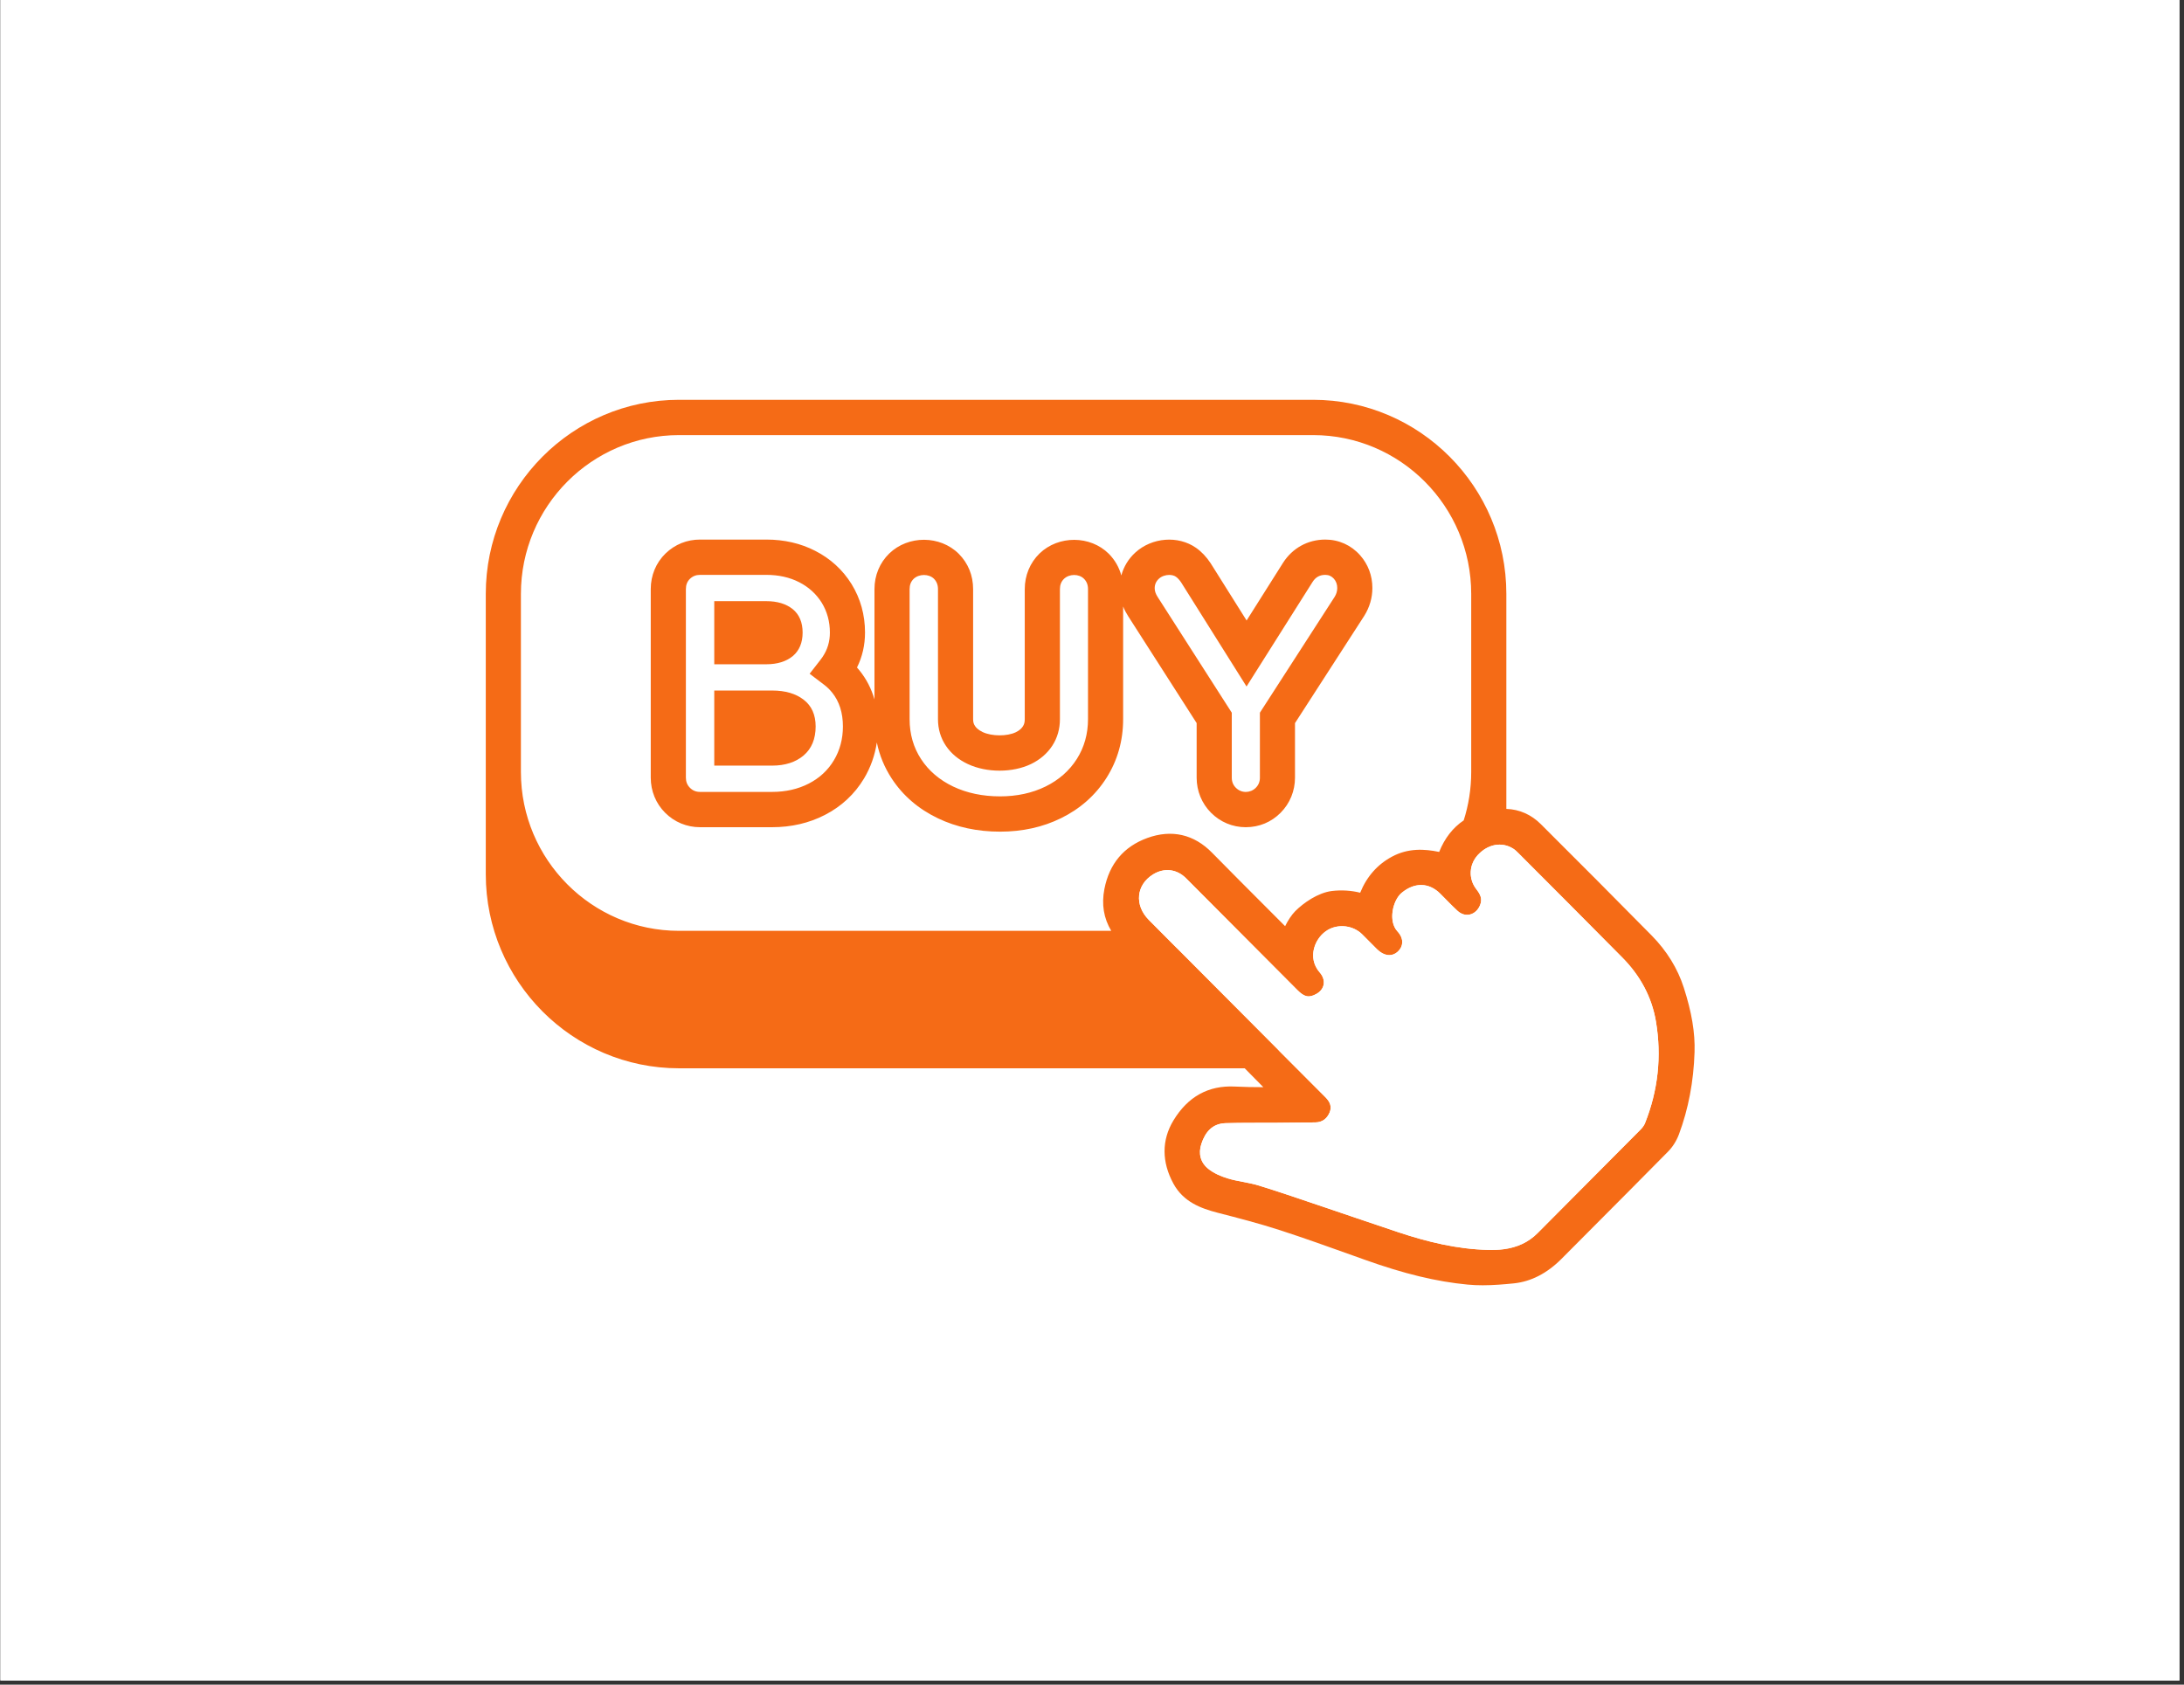 <svg xmlns="http://www.w3.org/2000/svg" xmlns:xlink="http://www.w3.org/1999/xlink" width="350" zoomAndPan="magnify" viewBox="0 0 262.5 202.5" height="270" preserveAspectRatio="xMidYMid meet" version="1.0"><rect x="0" y="0" width="262.5" height="202.5" fill="#333333" stroke="none"/><defs><clipPath id="id1"><path d="M 0.074 0 L 261.926 0 L 261.926 202 L 0.074 202 Z M 0.074 0 " clip-rule="nonzero"/></clipPath><clipPath id="id2"><path d="M 58.355 48.07 L 203.773 48.07 L 203.773 154.512 L 58.355 154.512 Z M 58.355 48.07 " clip-rule="nonzero"/></clipPath></defs><g clip-path="url(#id1)"><path fill="rgb(100%, 100%, 100%)" d="M 0.074 0 L 262.426 0 L 262.426 209.133 L 0.074 209.133 Z M 0.074 0 " fill-opacity="1" fill-rule="nonzero"/><path fill="rgb(100%, 100%, 100%)" d="M 0.074 0 L 262.426 0 L 262.426 202.387 L 0.074 202.387 Z M 0.074 0 " fill-opacity="1" fill-rule="nonzero"/><path fill="rgb(100%, 100%, 100%)" d="M 0.074 0 L 262.426 0 L 262.426 202.387 L 0.074 202.387 Z M 0.074 0 " fill-opacity="1" fill-rule="nonzero"/><path fill="rgb(100%, 100%, 100%)" d="M 0.074 0 L 262.426 0 L 262.426 202.387 L 0.074 202.387 Z M 0.074 0 " fill-opacity="1" fill-rule="nonzero"/></g><path fill="rgb(96.078%, 41.959%, 8.629%)" d="M 141.492 114.012 L 79.734 114.012 C 69.156 114.012 60.5 105.316 60.5 94.691 L 60.5 81.262 L 60.5 107.492 C 60.5 117.832 68.922 126.293 79.219 126.293 L 153.719 126.293 C 152.031 124.594 150.344 122.898 148.652 121.199 C 146.266 118.805 143.879 116.406 141.492 114.012 Z M 141.492 114.012 " fill-opacity="1" fill-rule="nonzero"/><path fill="rgb(100%, 100%, 100%)" d="M 138.078 110.574 C 136.32 108.801 136.559 106.363 138.586 105.109 C 139.922 104.281 141.438 104.453 142.555 105.574 C 145.355 108.383 148.156 111.199 150.957 114.012 L 157.938 114.012 C 158.184 113.059 158.824 112.219 159.617 111.766 C 160.91 111.027 162.668 111.25 163.723 112.309 C 164.062 112.648 164.402 112.988 164.742 113.328 C 165.895 113.012 167.008 112.594 168.066 112.074 C 168.035 112.035 168 111.992 167.961 111.953 C 166.812 110.719 167.406 108.199 168.473 107.32 C 170.012 106.047 171.746 106.059 173.113 107.43 C 173.293 107.605 173.469 107.785 173.645 107.965 C 176.918 104.496 178.941 99.82 178.941 94.691 L 178.941 69.5 C 178.941 58.871 170.285 50.18 159.707 50.18 L 79.734 50.18 C 69.156 50.18 60.5 58.871 60.5 69.5 L 60.5 94.691 C 60.5 105.316 69.156 114.012 79.734 114.012 L 141.492 114.012 C 140.355 112.867 139.215 111.723 138.078 110.574 Z M 138.078 110.574 " fill-opacity="1" fill-rule="nonzero"/><path fill="rgb(100%, 100%, 100%)" d="M 100.297 80.594 C 100.406 80.453 100.512 80.309 100.613 80.16 C 101.438 78.938 101.855 77.551 101.855 76.035 C 101.855 74.309 101.418 72.727 100.559 71.332 C 99.703 69.949 98.512 68.859 97.02 68.098 C 95.57 67.355 93.918 66.98 92.105 66.98 L 84.141 66.98 C 83.113 66.98 82.191 67.348 81.457 68.055 C 80.715 68.777 80.324 69.73 80.324 70.812 L 80.324 93.477 C 80.324 94.527 80.707 95.469 81.434 96.195 C 82.16 96.926 83.094 97.312 84.141 97.312 L 92.805 97.312 C 94.777 97.312 96.582 96.895 98.172 96.078 C 99.816 95.234 101.117 94.023 102.043 92.48 C 102.957 90.949 103.422 89.215 103.422 87.32 C 103.422 85.184 102.828 83.363 101.656 81.918 C 101.254 81.418 100.797 80.977 100.297 80.594 Z M 95.227 89.191 C 94.652 89.676 93.863 89.914 92.805 89.914 L 87.957 89.914 L 87.957 85.125 L 92.805 85.125 C 93.902 85.125 94.746 85.348 95.312 85.793 C 95.613 86.027 95.922 86.391 95.922 87.32 C 95.922 88.461 95.523 88.934 95.227 89.191 Z M 93.938 77.23 C 93.535 77.559 92.918 77.73 92.105 77.73 L 87.957 77.73 L 87.957 74.379 L 92.105 74.379 C 92.926 74.379 93.547 74.547 93.953 74.875 C 94.074 74.973 94.355 75.199 94.355 76.035 C 94.355 76.887 94.066 77.125 93.938 77.23 Z M 93.938 77.23 " fill-opacity="1" fill-rule="nonzero"/><path fill="rgb(100%, 100%, 100%)" d="M 126.414 68.059 C 125.672 68.777 125.281 69.734 125.281 70.812 L 125.281 86.449 C 125.281 87.223 125.094 87.887 124.707 88.48 C 124.301 89.098 123.742 89.574 123 89.934 C 121.332 90.73 118.852 90.684 117.23 89.926 C 116.445 89.559 115.863 89.078 115.441 88.453 C 115.043 87.867 114.852 87.211 114.852 86.449 L 114.852 70.812 C 114.852 69.746 114.473 68.801 113.75 68.074 C 112.336 66.668 109.836 66.621 108.352 68.055 C 107.609 68.777 107.215 69.73 107.215 70.812 L 107.215 86.449 C 107.215 88.668 107.797 90.676 108.941 92.418 C 110.074 94.145 111.656 95.504 113.656 96.457 C 115.586 97.379 117.789 97.848 120.199 97.848 C 122.551 97.848 124.707 97.375 126.598 96.445 C 128.547 95.488 130.098 94.117 131.203 92.379 C 132.316 90.625 132.879 88.633 132.879 86.449 L 132.879 70.812 C 132.879 69.746 132.504 68.801 131.781 68.074 C 130.355 66.652 127.891 66.633 126.414 68.059 Z M 126.414 68.059 " fill-opacity="1" fill-rule="nonzero"/><path fill="rgb(100%, 100%, 100%)" d="M 161.895 68.148 C 161.227 67.395 160.301 66.98 159.289 66.98 C 157.91 66.98 156.742 67.617 155.996 68.789 L 149.828 78.551 L 143.754 68.879 C 143.379 68.32 142.988 67.898 142.547 67.59 C 141.242 66.68 139.184 66.797 137.875 67.992 C 137.09 68.707 136.676 69.648 136.676 70.715 C 136.676 71.457 136.91 72.199 137.371 72.918 L 145.941 86.293 L 145.941 93.477 C 145.941 94.527 146.324 95.469 147.047 96.195 C 147.773 96.926 148.699 97.312 149.723 97.312 C 150.77 97.312 151.703 96.926 152.434 96.195 C 153.156 95.465 153.539 94.523 153.539 93.477 L 153.539 86.297 L 162.188 72.895 C 162.621 72.199 162.84 71.457 162.84 70.68 C 162.84 69.723 162.512 68.848 161.895 68.148 Z M 161.895 68.148 " fill-opacity="1" fill-rule="nonzero"/><path fill="rgb(96.078%, 41.959%, 8.629%)" d="M 95.27 78.879 L 95.301 78.852 C 96.074 78.195 96.469 77.25 96.469 76.035 C 96.469 74.809 96.066 73.863 95.277 73.219 C 94.484 72.582 93.422 72.262 92.105 72.262 L 85.848 72.262 L 85.848 79.848 L 92.105 79.848 C 93.414 79.848 94.477 79.523 95.27 78.879 Z M 95.27 78.879 " fill-opacity="1" fill-rule="nonzero"/><path fill="rgb(96.078%, 41.959%, 8.629%)" d="M 84.141 99.434 L 92.805 99.434 C 95.113 99.434 97.242 98.938 99.133 97.965 C 101.133 96.941 102.719 95.461 103.852 93.574 C 104.645 92.246 105.156 90.797 105.387 89.25 C 105.711 90.805 106.309 92.258 107.18 93.586 C 108.523 95.641 110.398 97.25 112.746 98.371 C 114.965 99.43 117.473 99.969 120.199 99.969 C 122.879 99.969 125.344 99.426 127.52 98.352 C 129.824 97.223 131.66 95.598 132.984 93.516 C 134.316 91.418 134.992 89.039 134.992 86.449 L 134.992 72.898 C 135.148 73.297 135.352 73.684 135.594 74.062 L 143.828 86.918 L 143.828 93.477 C 143.828 95.078 144.441 96.574 145.551 97.691 C 146.664 98.812 148.145 99.434 149.723 99.434 C 151.344 99.434 152.797 98.828 153.926 97.691 C 155.039 96.57 155.648 95.074 155.648 93.477 L 155.648 86.922 L 163.977 74.02 C 164.621 72.98 164.949 71.859 164.949 70.68 C 164.949 69.195 164.438 67.832 163.473 66.742 L 163.469 66.738 C 162.395 65.527 160.91 64.859 159.289 64.859 C 157.199 64.859 155.348 65.875 154.211 67.652 L 149.832 74.586 L 145.504 67.695 C 144.988 66.922 144.418 66.316 143.75 65.848 C 141.594 64.344 138.457 64.594 136.457 66.418 C 135.629 67.172 135.059 68.121 134.773 69.172 C 134.508 68.191 134.004 67.309 133.27 66.566 C 131.039 64.348 127.23 64.332 124.949 66.527 L 124.941 66.535 C 123.797 67.652 123.168 69.172 123.168 70.816 L 123.168 86.449 C 123.168 86.812 123.102 87.07 122.941 87.316 C 122.82 87.5 122.602 87.773 122.09 88.02 C 121.035 88.523 119.219 88.516 118.121 88.004 C 117.551 87.734 117.312 87.453 117.188 87.266 C 117.027 87.031 116.961 86.785 116.961 86.449 L 116.961 70.816 C 116.961 69.172 116.367 67.707 115.234 66.566 C 112.992 64.34 109.172 64.32 106.883 66.531 C 105.734 67.645 105.105 69.168 105.105 70.816 L 105.105 84.078 C 104.734 82.781 104.133 81.613 103.293 80.578 C 103.199 80.465 103.105 80.352 103.004 80.238 C 103.645 78.949 103.969 77.539 103.969 76.035 C 103.969 73.91 103.422 71.949 102.352 70.211 C 101.285 68.496 99.816 67.148 97.977 66.211 C 96.23 65.312 94.254 64.859 92.105 64.859 L 84.141 64.859 C 82.559 64.859 81.125 65.438 79.992 66.531 C 78.844 67.645 78.215 69.168 78.215 70.812 L 78.215 93.477 C 78.215 95.082 78.828 96.582 79.941 97.695 C 81.055 98.816 82.547 99.434 84.141 99.434 Z M 139.297 69.559 C 139.637 69.25 140.105 69.109 140.531 69.109 C 140.844 69.109 141.133 69.184 141.332 69.324 C 141.555 69.48 141.773 69.723 141.965 70.008 L 149.824 82.52 L 157.773 69.934 C 158.133 69.375 158.629 69.102 159.289 69.102 C 159.703 69.102 160.047 69.258 160.32 69.562 C 160.59 69.867 160.727 70.246 160.727 70.68 C 160.727 71.055 160.621 71.41 160.418 71.738 L 151.43 85.668 L 151.43 93.477 C 151.43 93.965 151.266 94.363 150.938 94.695 C 150.293 95.344 149.223 95.379 148.543 94.695 C 148.211 94.363 148.051 93.965 148.051 93.477 L 148.051 85.672 L 139.145 71.766 C 138.906 71.395 138.785 71.043 138.785 70.715 C 138.785 70.25 138.953 69.875 139.297 69.559 Z M 109.328 70.816 C 109.328 70.305 109.488 69.898 109.812 69.582 C 110.137 69.273 110.598 69.117 111.055 69.117 C 111.504 69.117 111.953 69.27 112.254 69.57 C 112.578 69.898 112.738 70.305 112.738 70.816 L 112.738 86.449 C 112.738 87.633 113.059 88.707 113.691 89.648 C 114.332 90.594 115.199 91.312 116.34 91.848 C 118.594 92.902 121.707 92.902 123.914 91.844 C 124.996 91.32 125.859 90.582 126.473 89.645 C 127.082 88.707 127.395 87.633 127.395 86.449 L 127.395 70.816 C 127.395 70.309 127.551 69.906 127.879 69.582 C 128.527 68.965 129.676 68.961 130.285 69.57 C 130.613 69.898 130.77 70.305 130.77 70.816 L 130.77 86.449 C 130.77 88.219 130.316 89.832 129.426 91.234 C 128.527 92.648 127.262 93.758 125.664 94.543 C 124.066 95.328 122.23 95.727 120.199 95.727 C 118.105 95.727 116.207 95.328 114.559 94.543 C 112.918 93.758 111.621 92.652 110.707 91.25 C 109.793 89.859 109.328 88.242 109.328 86.449 Z M 82.438 70.816 C 82.438 70.305 82.598 69.898 82.922 69.582 C 83.258 69.258 83.656 69.102 84.141 69.102 L 92.105 69.102 C 93.582 69.102 94.914 69.398 96.062 69.988 C 97.203 70.57 98.113 71.402 98.766 72.449 C 99.414 73.504 99.746 74.711 99.746 76.035 C 99.746 77.133 99.457 78.09 98.859 78.977 C 98.789 79.082 98.711 79.188 98.633 79.289 L 97.312 80.988 L 99.023 82.289 C 99.387 82.562 99.723 82.887 100.02 83.254 C 100.875 84.312 101.312 85.68 101.312 87.32 C 101.312 88.82 100.949 90.191 100.23 91.387 C 99.516 92.586 98.5 93.527 97.207 94.191 C 95.918 94.855 94.438 95.191 92.805 95.191 L 84.141 95.191 C 83.656 95.191 83.258 95.031 82.926 94.695 C 82.598 94.367 82.438 93.969 82.438 93.477 Z M 82.438 70.816 " fill-opacity="1" fill-rule="nonzero"/><path fill="rgb(96.078%, 41.959%, 8.629%)" d="M 96.59 90.809 L 96.594 90.805 C 97.551 89.988 98.035 88.816 98.035 87.32 C 98.035 85.926 97.551 84.848 96.609 84.121 C 95.664 83.379 94.387 83.004 92.805 83.004 L 85.848 83.004 L 85.848 92.031 L 92.805 92.031 C 94.359 92.031 95.633 91.621 96.59 90.809 Z M 96.59 90.809 " fill-opacity="1" fill-rule="nonzero"/><g clip-path="url(#id2)"><path fill="rgb(96.078%, 41.959%, 8.629%)" d="M 202.379 118.719 C 201.641 116.414 200.34 114.305 198.516 112.449 C 194.098 107.961 189.645 103.504 185.184 99.055 C 184.055 97.93 182.633 97.285 181.051 97.234 L 181.051 71.383 C 181.051 58.523 170.633 48.059 157.828 48.059 L 81.613 48.059 C 68.809 48.059 58.387 58.523 58.387 71.383 L 58.387 105.086 C 58.387 117.949 68.809 128.414 81.613 128.414 L 149.605 128.414 C 150.465 129.285 151.23 130.059 151.844 130.684 C 150.668 130.68 149.539 130.668 148.414 130.609 C 145.25 130.449 142.766 131.82 141.031 134.695 C 139.613 137.047 139.617 139.672 141.039 142.285 C 142.227 144.461 144.301 145.25 146.367 145.781 C 148.688 146.379 151.316 147.055 153.836 147.871 C 156.766 148.824 159.723 149.883 162.578 150.906 L 164.062 151.438 C 168.754 153.117 172.672 154.062 176.398 154.414 C 177.004 154.473 177.609 154.496 178.215 154.496 C 179.492 154.496 180.754 154.387 181.961 154.266 C 184.02 154.051 185.941 153.062 187.672 151.328 L 190.98 148.004 C 194.16 144.812 197.34 141.621 200.5 138.414 C 201.047 137.855 201.508 137.125 201.797 136.348 C 202.93 133.316 203.562 129.992 203.672 126.469 C 203.746 124.152 203.336 121.688 202.379 118.719 Z M 62.609 71.387 C 62.609 60.863 71.137 52.301 81.613 52.301 L 157.828 52.301 C 168.305 52.301 176.828 60.863 176.828 71.387 L 176.828 92.805 C 176.828 94.828 176.512 96.781 175.926 98.613 C 174.629 99.484 173.637 100.754 172.977 102.406 C 171.223 102.039 169.25 101.93 167.316 102.969 C 165.559 103.91 164.273 105.367 163.484 107.309 C 162.43 107.039 161.219 106.965 160.082 107.102 C 158.406 107.309 156.66 108.539 155.676 109.527 C 155.238 109.973 154.793 110.652 154.461 111.332 L 152.938 109.805 C 150.43 107.293 147.535 104.395 145.695 102.516 C 143.516 100.281 140.82 99.668 137.898 100.73 C 135.066 101.762 133.332 103.828 132.738 106.871 C 132.383 108.711 132.656 110.367 133.562 111.891 L 81.613 111.891 C 71.137 111.891 62.609 103.328 62.609 92.805 Z M 81.613 124.172 C 71.523 124.172 63.25 116.23 62.648 106.246 C 66.859 112.219 73.789 116.133 81.613 116.133 L 137.43 116.133 C 139.547 118.258 142.562 121.297 145.41 124.172 Z M 197.715 135.016 C 197.605 135.289 197.41 135.547 197.203 135.758 C 193.074 139.918 188.93 144.07 184.801 148.23 C 183.676 149.363 182.301 149.949 180.758 150.156 C 180.129 150.242 179.488 150.258 178.855 150.242 C 175.141 150.156 171.574 149.285 168.07 148.117 C 164.809 147.035 161.555 145.906 158.293 144.812 C 155.945 144.02 153.602 143.207 151.23 142.488 C 150.031 142.121 148.754 142.012 147.551 141.645 C 146.723 141.395 145.867 141.02 145.203 140.48 C 144.297 139.738 144.008 138.668 144.395 137.5 C 144.863 136.078 145.715 135.055 147.312 135.008 C 149.34 134.953 151.371 134.98 153.398 134.965 C 154.969 134.953 156.535 134.934 158.105 134.918 C 158.941 134.906 159.5 134.457 159.809 133.727 C 160.117 133 159.828 132.41 159.289 131.875 C 158.137 130.723 156.984 129.566 155.836 128.414 C 154.426 127 153.016 125.586 151.609 124.172 C 150.625 123.184 149.641 122.191 148.652 121.203 C 146.969 119.512 145.285 117.82 143.598 116.129 C 142.254 114.777 140.906 113.422 139.562 112.07 C 139.07 111.57 138.574 111.074 138.078 110.574 C 136.32 108.801 136.559 106.363 138.586 105.109 C 139.922 104.281 141.438 104.453 142.555 105.574 C 147.016 110.051 151.477 114.535 155.938 119.012 C 156.781 119.863 157.34 119.969 158.227 119.469 C 159.215 118.914 159.43 117.82 158.613 116.883 C 158.402 116.641 158.242 116.387 158.117 116.125 C 157.98 115.828 157.898 115.527 157.859 115.223 C 157.859 115.207 157.855 115.195 157.852 115.18 C 157.844 115.094 157.84 115.004 157.836 114.918 C 157.836 114.895 157.836 114.871 157.836 114.844 C 157.836 114.762 157.84 114.676 157.844 114.594 C 157.848 114.57 157.848 114.543 157.852 114.52 C 157.859 114.434 157.871 114.348 157.887 114.266 C 157.887 114.25 157.891 114.234 157.895 114.219 C 157.969 113.836 158.105 113.473 158.293 113.133 C 158.305 113.117 158.312 113.102 158.324 113.082 C 158.367 113.012 158.41 112.938 158.457 112.871 C 158.473 112.852 158.484 112.828 158.496 112.812 C 158.547 112.742 158.594 112.676 158.648 112.609 C 158.66 112.594 158.672 112.578 158.688 112.562 C 158.742 112.496 158.801 112.43 158.859 112.367 C 158.863 112.367 158.863 112.367 158.863 112.363 C 159.07 112.148 159.305 111.961 159.551 111.809 C 159.574 111.797 159.594 111.777 159.617 111.766 C 160.348 111.352 161.223 111.238 162.039 111.41 C 162.184 111.441 162.328 111.484 162.469 111.535 C 162.484 111.539 162.504 111.543 162.52 111.551 C 162.656 111.602 162.785 111.656 162.91 111.723 C 162.934 111.734 162.953 111.746 162.977 111.758 C 163.102 111.824 163.219 111.898 163.336 111.98 C 163.352 111.992 163.367 112.008 163.387 112.02 C 163.504 112.109 163.617 112.203 163.723 112.309 C 164.32 112.902 164.91 113.504 165.504 114.098 C 165.609 114.199 165.715 114.289 165.82 114.371 C 166.574 114.945 167.383 114.961 168 114.395 C 168.328 114.09 168.516 113.719 168.535 113.32 C 168.535 113.32 168.535 113.316 168.535 113.316 C 168.547 113.129 168.52 112.938 168.453 112.742 C 168.449 112.734 168.445 112.727 168.445 112.723 C 168.426 112.668 168.402 112.613 168.379 112.562 C 168.371 112.543 168.363 112.527 168.355 112.512 C 168.332 112.465 168.309 112.422 168.281 112.379 C 168.27 112.359 168.258 112.34 168.246 112.32 C 168.215 112.273 168.188 112.23 168.152 112.188 C 168.141 112.172 168.129 112.152 168.113 112.133 C 168.066 112.074 168.016 112.012 167.961 111.953 C 167.887 111.871 167.816 111.785 167.758 111.695 C 167.738 111.664 167.723 111.633 167.707 111.605 C 167.668 111.539 167.629 111.473 167.598 111.406 C 167.582 111.371 167.566 111.332 167.555 111.297 C 167.523 111.23 167.5 111.16 167.477 111.09 C 167.465 111.055 167.457 111.016 167.445 110.98 C 167.426 110.906 167.41 110.832 167.395 110.754 C 167.387 110.719 167.383 110.688 167.379 110.652 C 167.367 110.566 167.355 110.484 167.352 110.398 C 167.348 110.371 167.348 110.34 167.344 110.312 C 167.34 110.219 167.34 110.125 167.34 110.031 C 167.344 110.008 167.344 109.988 167.344 109.965 C 167.348 109.859 167.355 109.754 167.371 109.648 C 167.371 109.637 167.371 109.625 167.375 109.613 C 167.391 109.496 167.41 109.379 167.434 109.262 C 167.605 108.461 167.988 107.723 168.473 107.324 C 169.332 106.609 170.254 106.301 171.141 106.406 C 171.184 106.41 171.223 106.418 171.266 106.426 C 171.316 106.434 171.367 106.441 171.418 106.453 C 171.465 106.461 171.508 106.477 171.551 106.488 C 171.598 106.5 171.648 106.512 171.695 106.527 C 171.738 106.543 171.781 106.559 171.824 106.574 C 171.871 106.594 171.922 106.613 171.969 106.633 C 172.012 106.652 172.051 106.672 172.094 106.691 C 172.141 106.715 172.191 106.738 172.238 106.766 C 172.277 106.789 172.316 106.812 172.355 106.832 C 172.406 106.863 172.457 106.898 172.508 106.934 C 172.543 106.957 172.582 106.98 172.617 107.004 C 172.672 107.047 172.727 107.09 172.781 107.133 C 172.812 107.156 172.84 107.18 172.867 107.203 C 172.953 107.273 173.035 107.352 173.113 107.43 C 173.355 107.672 173.594 107.914 173.832 108.16 C 174.273 108.609 174.711 109.055 175.172 109.48 C 176.121 110.359 177.402 110 177.891 108.809 C 178.215 108.016 177.891 107.465 177.43 106.867 C 177.223 106.602 177.07 106.309 176.957 106.008 C 176.859 105.738 176.801 105.461 176.777 105.18 C 176.777 105.176 176.777 105.172 176.777 105.172 C 176.758 104.895 176.773 104.621 176.824 104.348 C 176.828 104.344 176.828 104.336 176.828 104.332 C 176.855 104.195 176.891 104.059 176.938 103.926 C 176.941 103.922 176.941 103.918 176.945 103.91 C 176.988 103.781 177.043 103.652 177.102 103.531 C 177.105 103.527 177.105 103.523 177.109 103.52 C 177.168 103.402 177.234 103.289 177.309 103.176 C 177.324 103.156 177.34 103.133 177.355 103.113 C 177.434 103.004 177.516 102.895 177.605 102.793 C 177.719 102.668 177.84 102.555 177.961 102.445 C 177.98 102.43 178 102.414 178.02 102.395 C 178.145 102.293 178.27 102.195 178.398 102.109 C 178.41 102.102 178.422 102.094 178.438 102.086 C 178.715 101.906 179.004 101.77 179.301 101.676 C 179.312 101.672 179.32 101.668 179.332 101.668 C 179.363 101.656 179.398 101.648 179.43 101.637 C 179.488 101.621 179.547 101.609 179.602 101.598 C 179.629 101.59 179.656 101.586 179.688 101.578 C 179.77 101.566 179.852 101.555 179.934 101.547 C 179.961 101.543 179.988 101.543 180.016 101.539 C 180.074 101.535 180.133 101.531 180.188 101.531 C 180.223 101.531 180.258 101.531 180.293 101.531 C 180.344 101.535 180.395 101.535 180.445 101.539 C 180.484 101.543 180.52 101.547 180.555 101.551 C 180.609 101.555 180.66 101.562 180.711 101.57 C 180.746 101.574 180.777 101.582 180.809 101.586 C 181.172 101.656 181.527 101.797 181.859 102.004 C 182.094 102.148 182.301 102.352 182.496 102.547 C 186.672 106.734 190.859 110.914 195.012 115.125 C 197.125 117.266 198.539 119.836 199.035 122.805 C 199.73 126.977 199.289 131.07 197.715 135.016 Z M 197.715 135.016 " fill-opacity="1" fill-rule="nonzero"/></g><path fill="rgb(100%, 100%, 100%)" d="M 199.031 122.805 C 198.539 119.836 197.125 117.266 195.012 115.125 C 190.859 110.914 186.672 106.734 182.496 102.547 C 182.301 102.348 182.094 102.148 181.859 102.004 C 180.488 101.148 178.809 101.469 177.605 102.793 C 176.566 103.941 176.473 105.629 177.434 106.867 C 177.891 107.465 178.215 108.012 177.891 108.809 C 177.402 110 176.125 110.359 175.176 109.48 C 174.461 108.824 173.801 108.113 173.113 107.43 C 171.746 106.059 170.012 106.047 168.473 107.32 C 167.406 108.203 166.812 110.719 167.961 111.953 C 168.758 112.809 168.695 113.758 168 114.391 C 167.293 115.039 166.344 114.93 165.504 114.098 C 164.91 113.504 164.32 112.902 163.723 112.309 C 162.668 111.25 160.91 111.027 159.617 111.766 C 158.035 112.668 157.062 115.105 158.613 116.883 C 159.43 117.82 159.215 118.918 158.227 119.469 C 157.34 119.969 156.785 119.863 155.938 119.012 C 151.477 114.535 147.016 110.051 142.555 105.574 C 141.438 104.453 139.922 104.281 138.586 105.109 C 136.559 106.363 136.32 108.801 138.078 110.578 C 141.598 114.125 145.129 117.66 148.652 121.203 C 152.195 124.762 155.734 128.324 159.289 131.875 C 159.828 132.41 160.117 133 159.809 133.727 C 159.5 134.457 158.941 134.91 158.105 134.918 C 156.535 134.938 154.965 134.953 153.398 134.965 C 151.371 134.98 149.34 134.953 147.312 135.012 C 145.715 135.055 144.863 136.082 144.395 137.5 C 144.008 138.668 144.297 139.742 145.203 140.48 C 145.867 141.02 146.723 141.395 147.551 141.648 C 148.75 142.016 150.031 142.125 151.23 142.488 C 153.602 143.211 155.945 144.023 158.293 144.812 C 161.555 145.91 164.809 147.035 168.07 148.121 C 171.574 149.285 175.141 150.156 178.855 150.242 C 179.488 150.258 180.129 150.242 180.758 150.16 C 182.301 149.949 183.676 149.363 184.801 148.23 C 188.93 144.07 193.074 139.922 197.203 135.758 C 197.41 135.547 197.605 135.289 197.715 135.016 C 199.289 131.07 199.73 126.977 199.031 122.805 Z M 199.031 122.805 " fill-opacity="1" fill-rule="nonzero"/><path fill="rgb(100%, 100%, 100%)" d="M 71.148 84.172 C 69.98 84.172 69.035 83.223 69.035 82.051 L 69.035 76.75 C 69.035 75.578 69.98 74.629 71.148 74.629 C 72.312 74.629 73.258 75.578 73.258 76.75 L 73.258 82.051 C 73.258 83.223 72.312 84.172 71.148 84.172 Z M 73.258 88.281 C 73.258 89.453 72.312 90.402 71.148 90.402 C 69.98 90.402 69.035 89.453 69.035 88.281 C 69.035 87.109 69.98 86.16 71.148 86.16 C 72.312 86.16 73.258 87.109 73.258 88.281 Z M 73.258 88.281 " fill-opacity="1" fill-rule="nonzero"/></svg>
